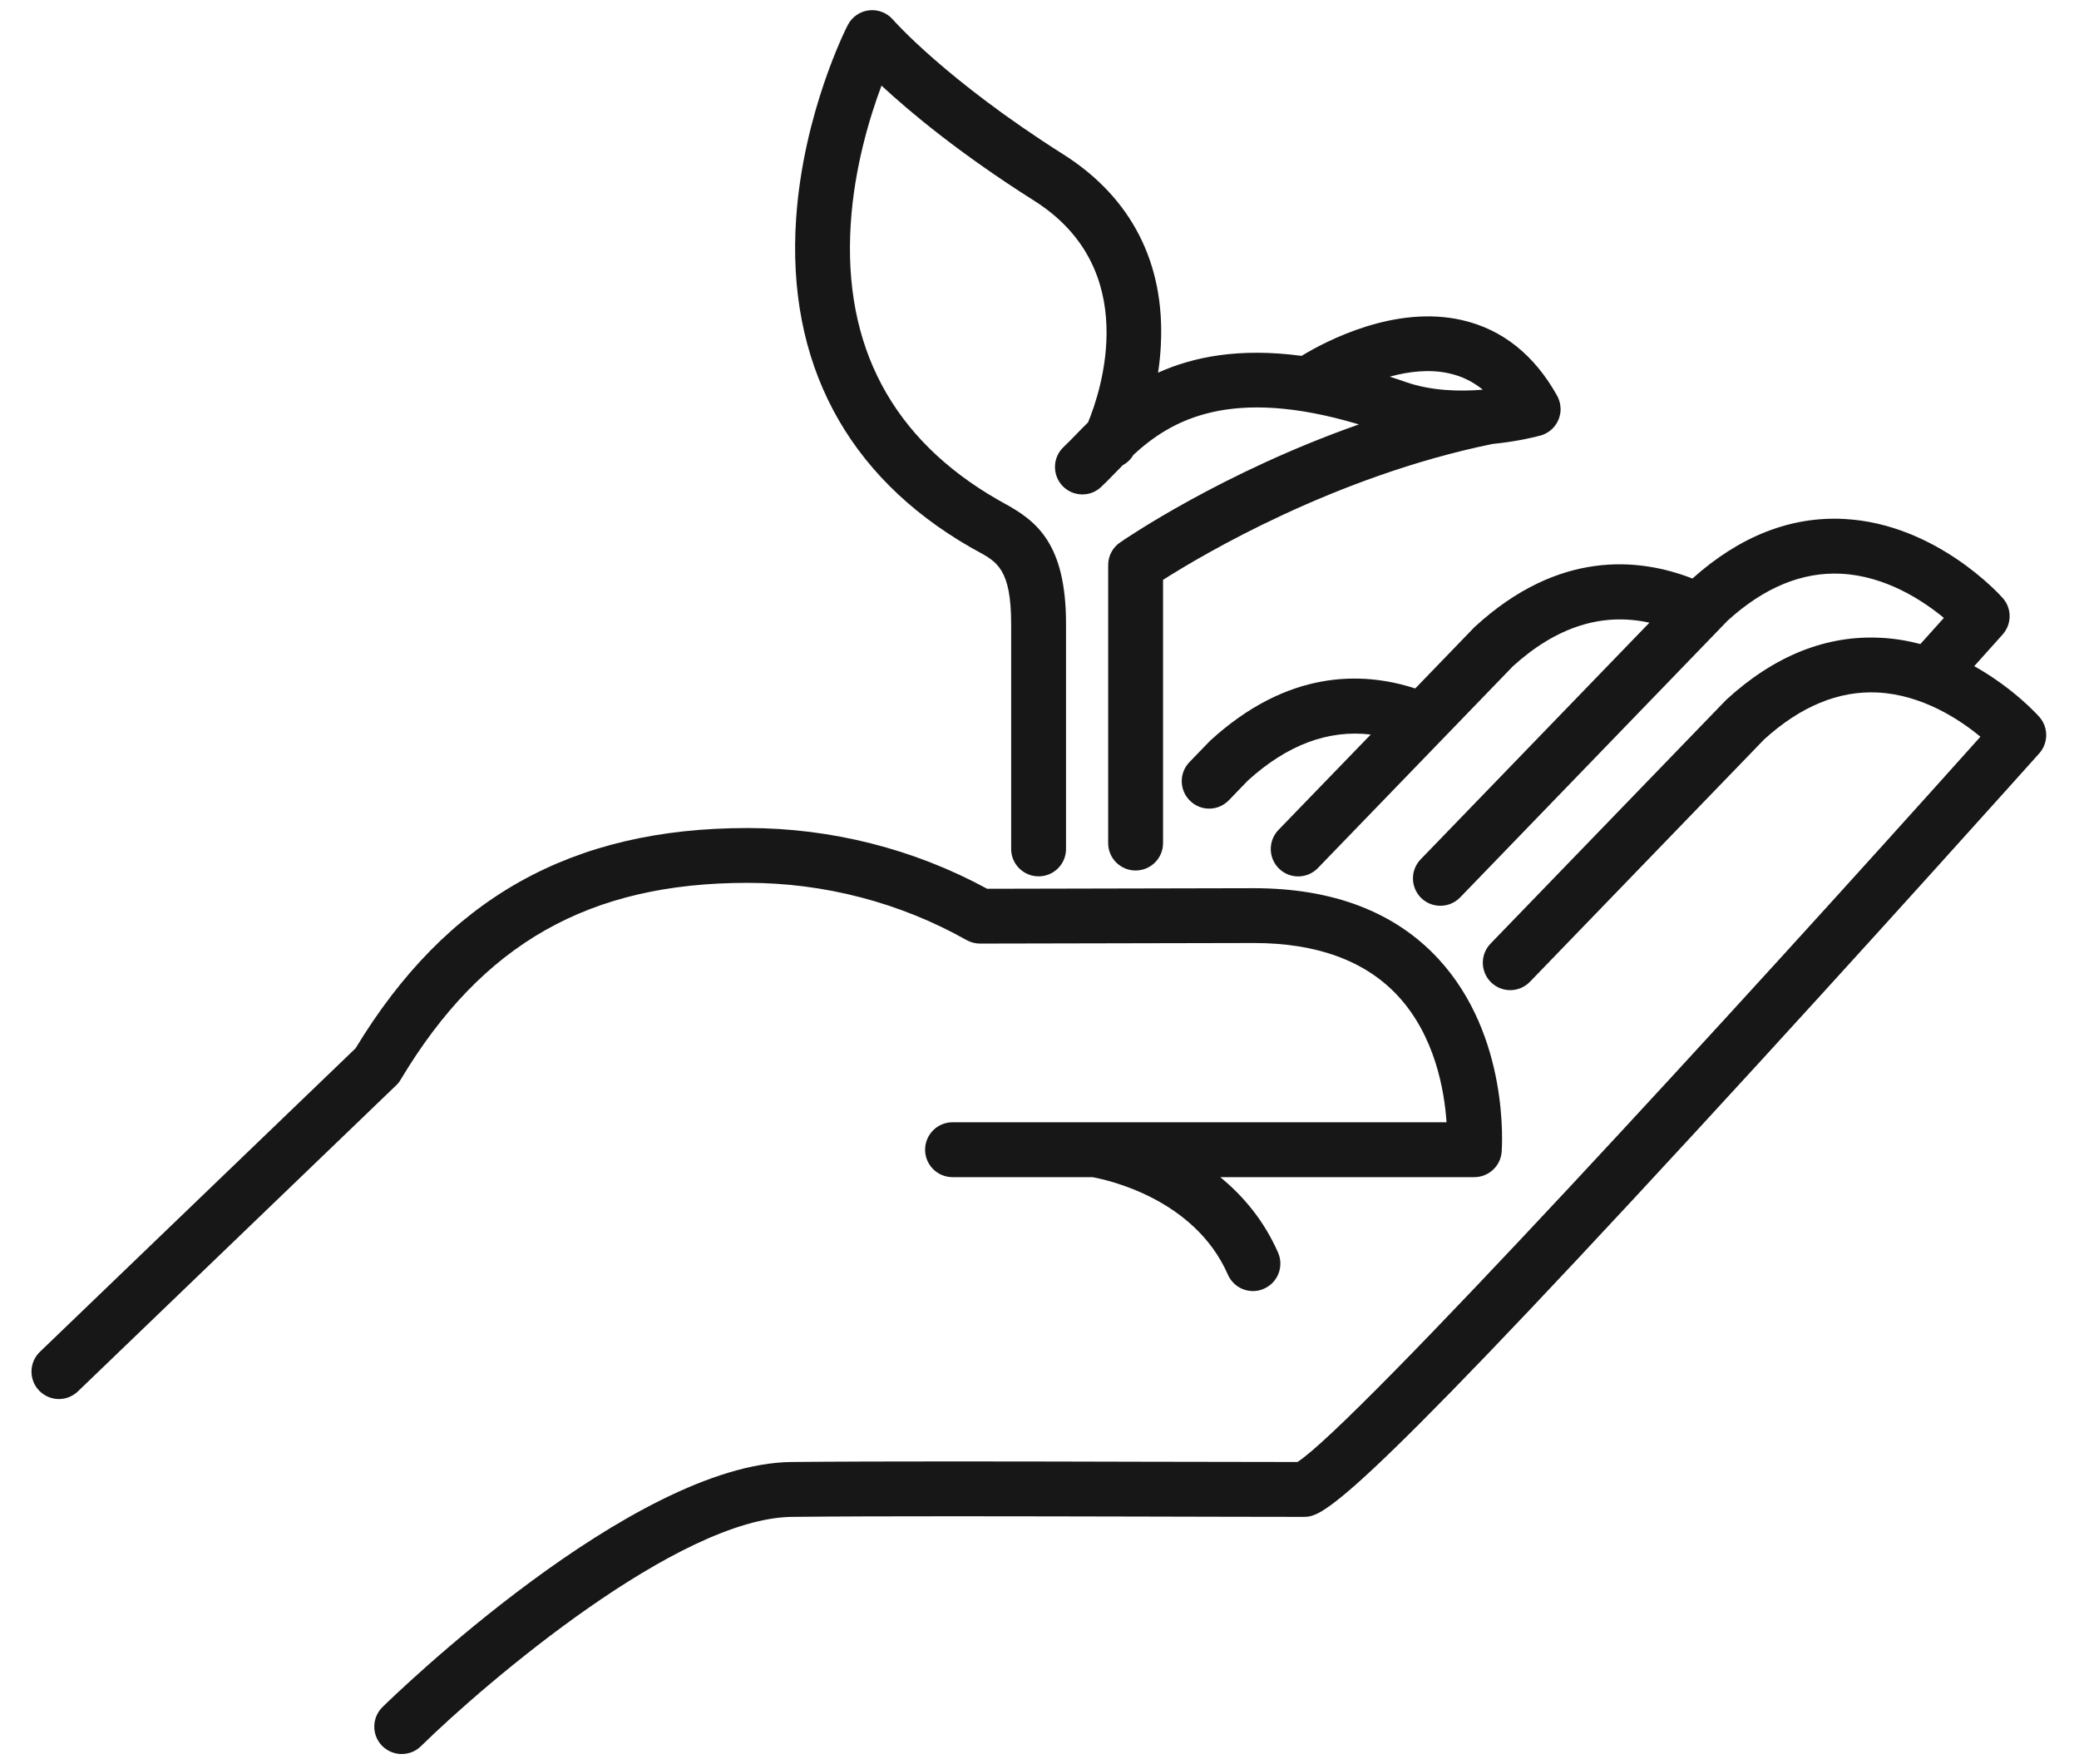 <svg width="33" height="28" viewBox="0 0 33 28" fill="none" xmlns="http://www.w3.org/2000/svg">
<path d="M6.36 17.135C7.653 14.975 9.351 14.012 11.866 14.012C13.085 14.012 14.287 14.326 15.342 14.92C15.408 14.957 15.481 14.976 15.556 14.976C15.556 14.976 15.556 14.976 15.557 14.976L19.904 14.967C20.902 14.967 21.671 15.249 22.187 15.804C22.779 16.441 22.927 17.311 22.961 17.812H15.119C14.879 17.812 14.684 18.008 14.684 18.248C14.684 18.488 14.879 18.683 15.119 18.683H17.339C17.545 18.72 18.955 19.011 19.49 20.23C19.561 20.393 19.721 20.491 19.888 20.491C19.947 20.491 20.006 20.48 20.062 20.454C20.283 20.358 20.383 20.101 20.287 19.881C20.061 19.366 19.728 18.977 19.369 18.683H23.401C23.629 18.683 23.818 18.509 23.836 18.282C23.841 18.208 23.966 16.445 22.831 15.218C22.143 14.474 21.158 14.097 19.903 14.097L15.669 14.106C14.508 13.475 13.196 13.142 11.867 13.142C9.068 13.142 7.089 14.254 5.644 16.638L0.633 21.456C0.46 21.622 0.455 21.898 0.621 22.071C0.707 22.159 0.821 22.205 0.935 22.205C1.044 22.205 1.152 22.164 1.237 22.083L6.288 17.226C6.317 17.199 6.341 17.168 6.36 17.135Z" fill="#171717"/>
<path d="M32.37 11.378C32.344 11.348 31.96 10.922 31.337 10.573C31.625 10.253 31.788 10.07 31.788 10.07C31.935 9.905 31.936 9.657 31.79 9.492C31.747 9.444 30.733 8.314 29.276 8.237C28.427 8.191 27.614 8.51 26.864 9.182C26.009 8.849 24.74 8.731 23.418 9.941C23.411 9.947 23.404 9.953 23.398 9.96L22.464 10.927C21.614 10.651 20.436 10.634 19.211 11.754C19.204 11.76 19.198 11.766 19.192 11.773L18.88 12.096C18.713 12.268 18.718 12.544 18.891 12.711C18.975 12.793 19.084 12.834 19.193 12.834C19.307 12.834 19.42 12.789 19.506 12.701L19.808 12.388C20.431 11.822 21.084 11.578 21.758 11.658L20.293 13.172C20.126 13.346 20.131 13.621 20.304 13.788C20.389 13.87 20.497 13.91 20.606 13.91C20.72 13.91 20.834 13.865 20.919 13.777L24.014 10.575C24.704 9.948 25.431 9.717 26.181 9.883L22.55 13.639C22.383 13.812 22.388 14.087 22.561 14.255C22.645 14.336 22.755 14.376 22.863 14.376C22.977 14.376 23.091 14.332 23.176 14.244L27.423 9.85C28 9.325 28.605 9.075 29.223 9.106C29.932 9.141 30.524 9.534 30.855 9.807C30.755 9.918 30.629 10.059 30.482 10.222C30.285 10.17 30.076 10.134 29.856 10.123C28.991 10.077 28.166 10.406 27.406 11.102C27.399 11.108 27.393 11.114 27.387 11.121L23.659 14.977C23.492 15.15 23.497 15.426 23.67 15.593C23.842 15.76 24.118 15.755 24.285 15.582L28.003 11.735C28.58 11.211 29.186 10.96 29.804 10.991C30.511 11.027 31.105 11.419 31.435 11.693C27.57 16.009 21.511 22.616 20.595 23.204C19.89 23.204 19.05 23.202 18.168 23.2C16.194 23.195 13.956 23.19 12.565 23.204C10.038 23.23 6.232 26.936 6.072 27.093C5.9 27.262 5.897 27.537 6.065 27.709C6.151 27.795 6.264 27.839 6.376 27.839C6.486 27.839 6.596 27.798 6.681 27.715C7.707 26.708 10.767 24.093 12.574 24.075C13.959 24.06 16.194 24.066 18.166 24.07C19.085 24.072 19.958 24.075 20.682 24.075C20.977 24.075 21.284 24.075 26.93 17.947C29.659 14.986 32.343 11.986 32.37 11.956C32.516 11.791 32.516 11.543 32.37 11.378Z" fill="#171717"/>
<path d="M15.399 8.683C15.438 8.706 15.478 8.727 15.518 8.749C15.827 8.917 16.05 9.039 16.05 9.902V13.474C16.05 13.715 16.246 13.909 16.486 13.909C16.726 13.909 16.921 13.715 16.921 13.474V9.902C16.921 8.627 16.454 8.268 15.934 7.985C15.901 7.966 15.867 7.948 15.834 7.929C14.163 6.967 13.379 5.493 13.504 3.55C13.561 2.66 13.803 1.864 13.992 1.359C14.445 1.779 15.233 2.438 16.416 3.186C18.134 4.273 17.471 6.219 17.271 6.703C17.199 6.774 17.133 6.842 17.072 6.905C17.003 6.975 16.939 7.042 16.882 7.095C16.707 7.26 16.7 7.536 16.864 7.711C17.029 7.885 17.305 7.894 17.479 7.728C17.55 7.661 17.621 7.589 17.695 7.512C17.736 7.47 17.778 7.427 17.822 7.383C17.891 7.346 17.95 7.29 17.991 7.219C18.586 6.671 19.524 6.124 21.57 6.736C19.402 7.498 17.865 8.55 17.778 8.61C17.66 8.691 17.59 8.825 17.59 8.968V13.381C17.59 13.622 17.785 13.816 18.025 13.816C18.266 13.816 18.461 13.622 18.461 13.381V9.203C19.085 8.806 21.189 7.558 23.691 7.046C24.091 7.007 24.381 6.932 24.444 6.914C24.445 6.914 24.445 6.914 24.446 6.914C24.45 6.913 24.454 6.912 24.456 6.912C24.47 6.908 24.483 6.903 24.496 6.898C24.498 6.897 24.5 6.896 24.502 6.895C24.516 6.89 24.53 6.883 24.544 6.875C24.545 6.874 24.547 6.874 24.549 6.873C24.552 6.872 24.555 6.869 24.557 6.868C24.565 6.864 24.572 6.859 24.579 6.854C24.584 6.85 24.589 6.847 24.593 6.844C24.6 6.839 24.606 6.834 24.613 6.829C24.618 6.825 24.622 6.821 24.628 6.816C24.633 6.812 24.637 6.807 24.643 6.802C24.648 6.797 24.653 6.792 24.658 6.786C24.662 6.782 24.666 6.777 24.669 6.772C24.675 6.766 24.679 6.76 24.684 6.755C24.688 6.75 24.691 6.745 24.694 6.74C24.698 6.734 24.703 6.727 24.707 6.721C24.71 6.716 24.713 6.71 24.716 6.705C24.72 6.698 24.723 6.692 24.726 6.686C24.73 6.679 24.732 6.672 24.735 6.665C24.738 6.66 24.74 6.655 24.743 6.649C24.746 6.641 24.749 6.632 24.751 6.623C24.753 6.619 24.754 6.615 24.755 6.611C24.758 6.6 24.76 6.59 24.762 6.579C24.763 6.576 24.764 6.574 24.764 6.571C24.767 6.56 24.768 6.548 24.769 6.537C24.769 6.535 24.77 6.532 24.77 6.53C24.77 6.521 24.77 6.512 24.771 6.502C24.771 6.497 24.772 6.493 24.772 6.487C24.771 6.484 24.771 6.48 24.77 6.477C24.769 6.434 24.761 6.391 24.746 6.349C24.743 6.34 24.74 6.331 24.736 6.322C24.736 6.321 24.735 6.319 24.734 6.318C24.729 6.306 24.724 6.294 24.717 6.283C24.717 6.283 24.717 6.283 24.717 6.282C24.354 5.632 23.846 5.227 23.208 5.081C22.145 4.836 21.052 5.41 20.66 5.648C19.668 5.516 18.937 5.664 18.382 5.915C18.403 5.776 18.419 5.629 18.426 5.477C18.494 4.18 17.959 3.135 16.881 2.452C15.013 1.27 14.182 0.321 14.175 0.313C14.08 0.203 13.937 0.147 13.793 0.164C13.649 0.181 13.523 0.269 13.457 0.397C13.428 0.453 12.752 1.787 12.637 3.467C12.482 5.748 13.436 7.552 15.399 8.683ZM23.012 5.928C23.207 5.973 23.381 6.058 23.537 6.185C23.172 6.215 22.716 6.206 22.307 6.061C22.223 6.032 22.141 6.004 22.059 5.978C22.363 5.895 22.698 5.855 23.012 5.928Z" fill="#171717"/>
</svg>
